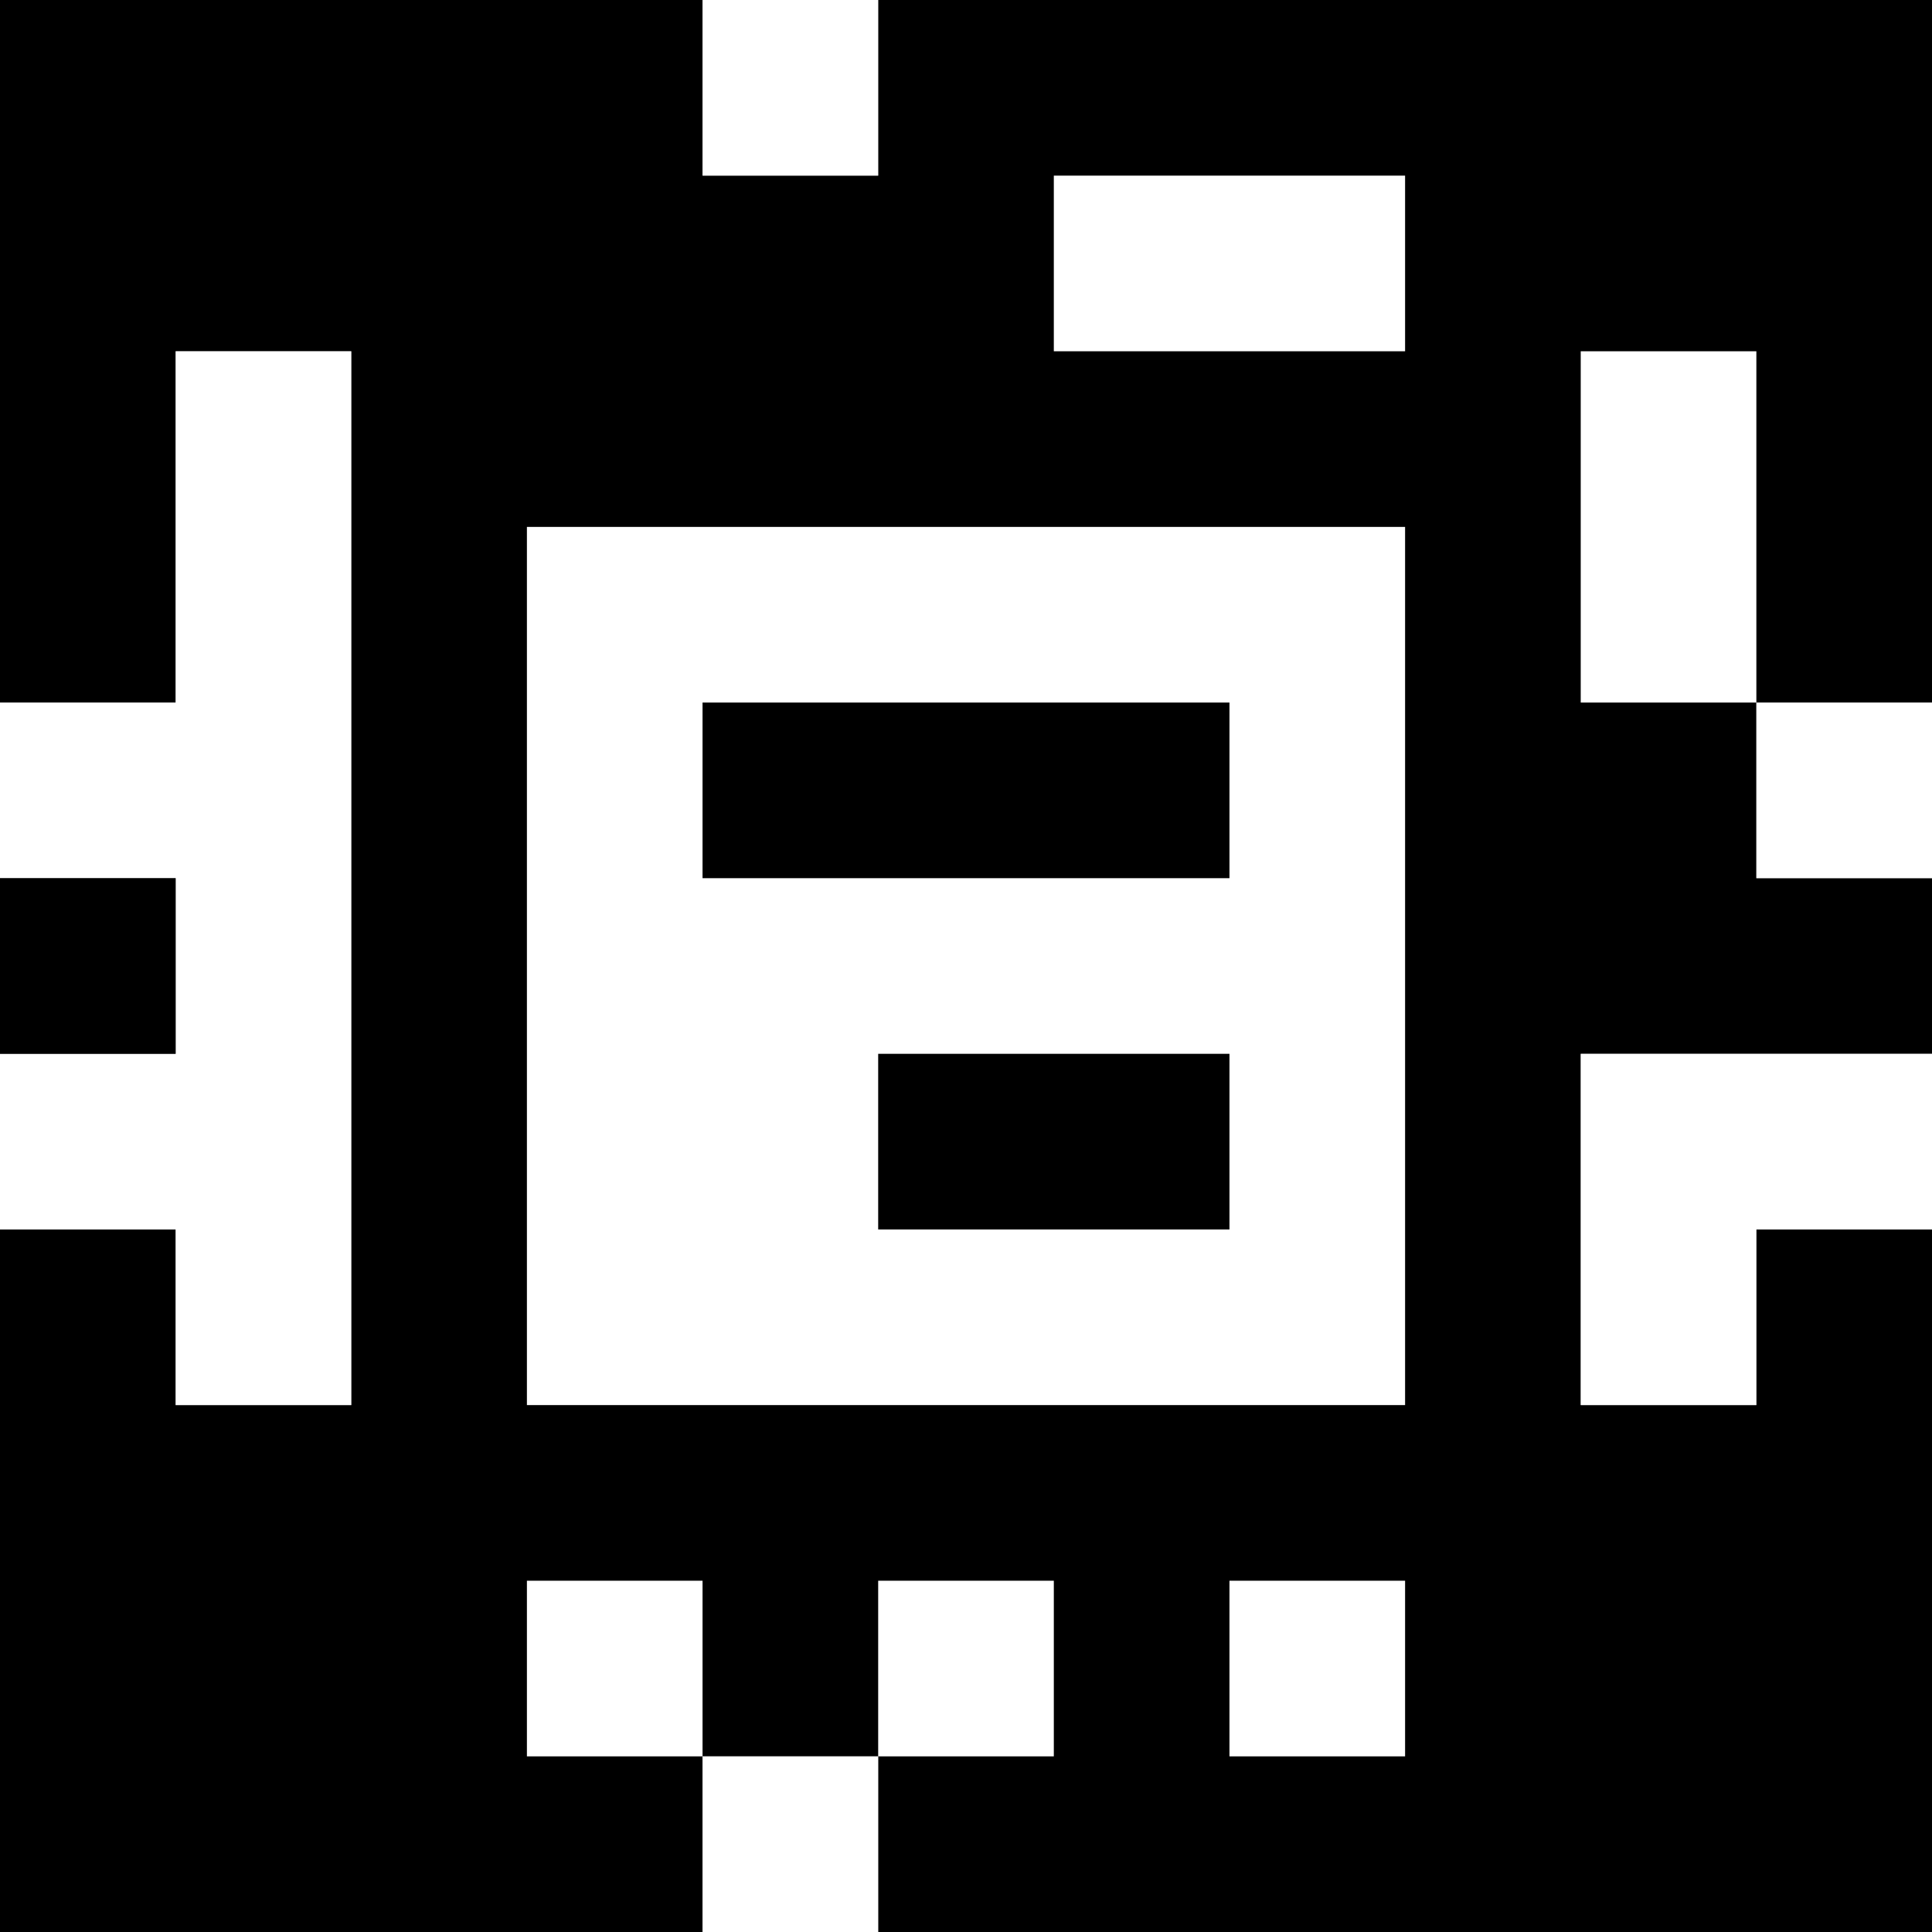 <?xml version="1.0" standalone="yes"?>
<svg xmlns="http://www.w3.org/2000/svg" width="110" height="110">
<rect width="100%" height="100%" fill="#808080" stroke="none"/>
<path style="fill:#000000; stroke:none;" d="M0 0L0 40L10 40L10 20L20 20L20 80L10 80L10 70L0 70L0 110L40 110L40 100L50 100L50 110L110 110L110 70L100 70L100 80L90 80L90 60L110 60L110 50L100 50L100 40L110 40L110 0L50 0L50 10L40 10L40 0L0 0z"/>
<path style="fill:#ffffff; stroke:none;" d="M40 0L40 10L50 10L50 0L40 0M60 10L60 20L80 20L80 10L60 10M10 20L10 40L0 40L0 50L10 50L10 60L0 60L0 70L10 70L10 80L20 80L20 20L10 20M90 20L90 40L100 40L100 20L90 20M30 30L30 80L80 80L80 30L30 30z"/>
<path style="fill:#000000; stroke:none;" d="M40 40L40 50L70 50L70 40L40 40z"/>
<path style="fill:#ffffff; stroke:none;" d="M100 40L100 50L110 50L110 40L100 40z"/>
<path style="fill:#000000; stroke:none;" d="M0 50L0 60L10 60L10 50L0 50M50 60L50 70L70 70L70 60L50 60z"/>
<path style="fill:#ffffff; stroke:none;" d="M90 60L90 80L100 80L100 70L110 70L110 60L90 60M30 90L30 100L40 100L40 90L30 90M50 90L50 100L60 100L60 90L50 90M70 90L70 100L80 100L80 90L70 90M40 100L40 110L50 110L50 100L40 100z"/>
</svg>
